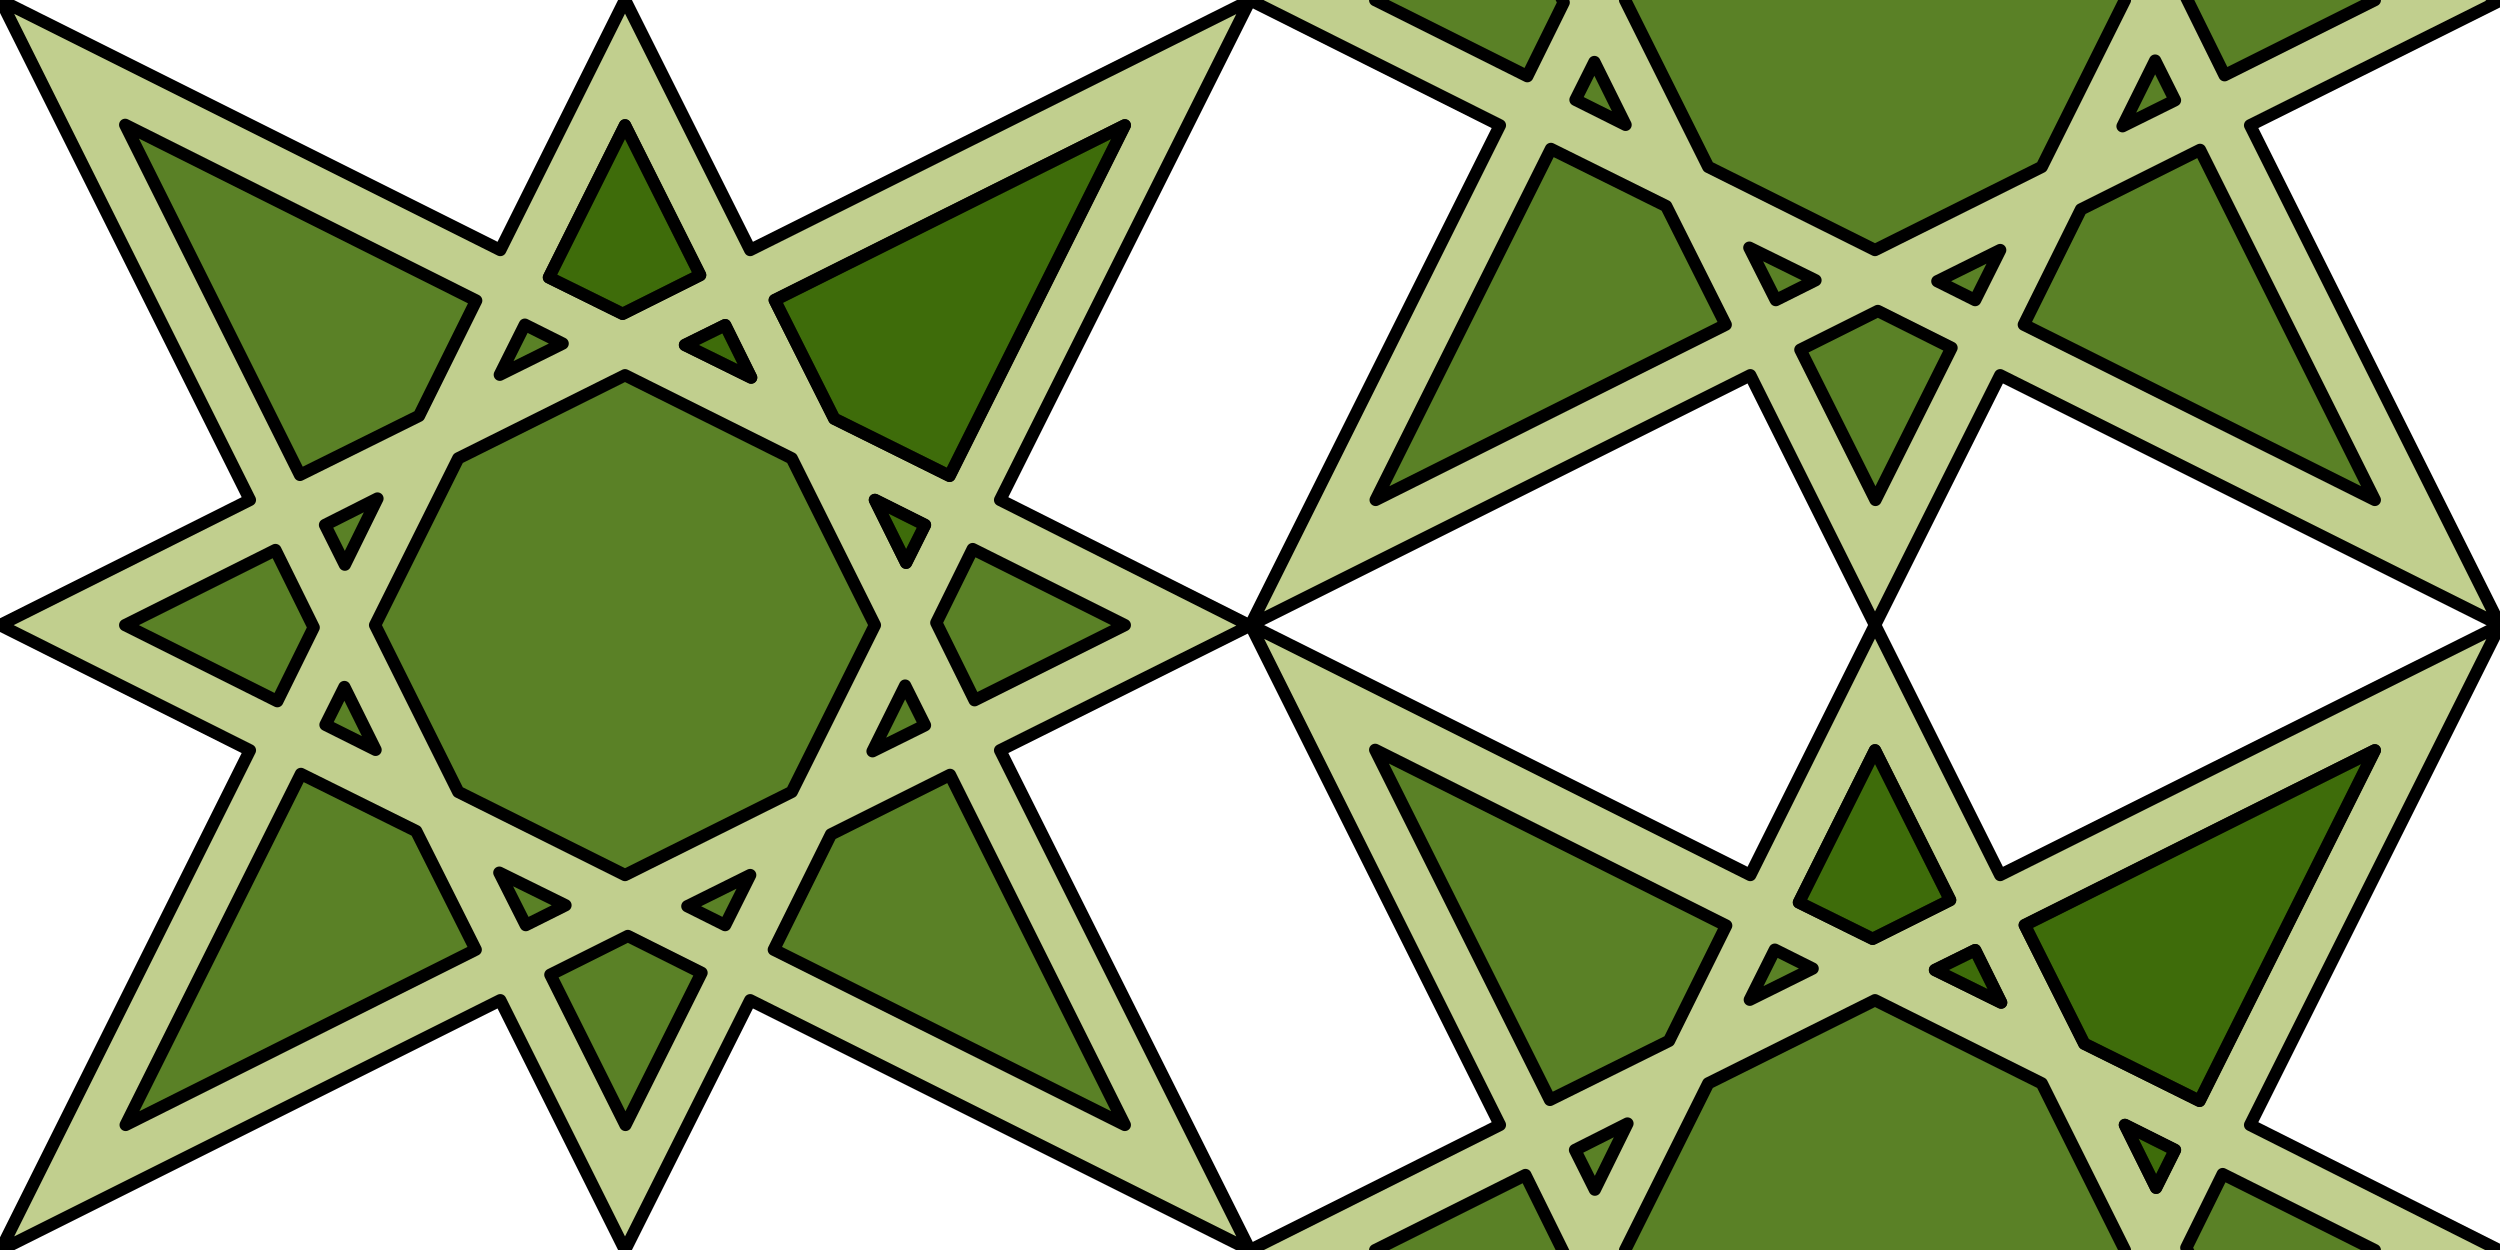 <?xml version="1.0" encoding="UTF-8" standalone="no"?>
<svg
   version="1.1"
   id="svg2"
   width="200"
   height="100.02"
   viewBox="0 0 5.292 2.646"
   sodipodi:docname="sunTileGreen.svg"
   inkscape:version="1.3 (0e150ed6c4, 2023-07-21)"
   xmlns:inkscape="http://www.inkscape.org/namespaces/inkscape"
   xmlns:sodipodi="http://sodipodi.sourceforge.net/DTD/sodipodi-0.dtd"
   xmlns:xlink="http://www.w3.org/1999/xlink"
   xmlns="http://www.w3.org/2000/svg"
   xmlns:svg="http://www.w3.org/2000/svg">
  <sodipodi:namedview
     id="namedview1"
     pagecolor="#ffffff"
     bordercolor="#666666"
     borderopacity="1.0"
     inkscape:showpageshadow="2"
     inkscape:pageopacity="0.0"
     inkscape:pagecheckerboard="0"
     inkscape:deskcolor="#d1d1d1"
     inkscape:zoom="3.1675"
     inkscape:cx="223.36227"
     inkscape:cy="66.140489"
     inkscape:window-width="1920"
     inkscape:window-height="1017"
     inkscape:window-x="-8"
     inkscape:window-y="-8"
     inkscape:window-maximized="1"
     inkscape:current-layer="svg2"
     showgrid="true">
    <inkscape:grid
       id="grid76"
       units="px"
       originx="0"
       originy="0"
       spacingx="0.026"
       spacingy="0.026"
       empcolor="#0099e5"
       empopacity="0.302"
       color="#0099e5"
       opacity="0.149"
       empspacing="5"
       dotted="false"
       gridanglex="30"
       gridanglez="30"
       visible="true" />
  </sodipodi:namedview>
  <style
     id="style555">.skeleton {   }&#10;.centerSection {   }&#10;.triangle {   }&#10;.kiteSmall {   }&#10;.kiteBig {   }&#10;</style>
  <defs
     id="defs6" />
  <g
     id="g116"
     style="stroke:#000000;stroke-width:0.026;stroke-dasharray:none;stroke-linejoin:round;stroke-linecap:round">
    <path
       style="display:inline;opacity:1;fill:#809c18;stroke:#000000;stroke-width:0.026;stroke-linecap:round;stroke-linejoin:round;stroke-dasharray:none;stroke-opacity:1;fill-opacity:0.486"
       d="M 0.001,2.646 1.059,2.117 1.323,2.646 1.588,2.117 2.646,2.646 2.117,1.588 2.646,1.324 2.117,1.058 2.646,5.1699577e-4 1.588,0.529 1.323,-5.1660418e-4 1.059,0.529 0.001,1.9588845e-7 0.529,1.058 0,1.323 0.529,1.588 Z"
       id="path2"
       class="skeleton"
       inkscape:label="backdrop" />
    <path
       style="fill:#356500;stroke:#000000;stroke-width:0.026;stroke-linecap:round;stroke-linejoin:round;stroke-opacity:1;stroke-dasharray:none;opacity:1;fill-opacity:0.728"
       d="M 0.97,1.676 0.794,1.323 0.97,0.97 1.323,0.794 1.676,0.97 1.852,1.323 1.676,1.676 1.323,1.852 Z"
       id="path96"
       inkscape:label="octagon" />
    <path
       style="fill:#356500;stroke:#000000;stroke-width:0.026;stroke-linecap:round;stroke-linejoin:round;stroke-opacity:1;stroke-dasharray:none;opacity:1;fill-opacity:0.728"
       d="M 1.766,0.886 2.01,1.007 2.381,0.265 1.64,0.635 Z"
       id="path97"
       inkscape:label="kiteB"
       class="kiteBig" />
    <path
       style="fill:#356500;stroke:#000000;stroke-width:0.026;stroke-linecap:round;stroke-linejoin:round;stroke-opacity:1;stroke-dasharray:none;opacity:1;fill-opacity:0.728"
       d="M 1.318,0.664 1.482,0.582 1.323,0.265 1.162,0.587 Z"
       id="path98"
       inkscape:label="kiteS"
       class="kiteSmall" />
    <path
       style="fill:#356500;stroke:#000000;stroke-width:0.026;stroke-linecap:round;stroke-linejoin:round;stroke-opacity:1;stroke-dasharray:none;opacity:1;fill-opacity:0.728"
       d="m 1.918,1.191 -0.066,-0.133 0.106,0.053 -0.04,0.08"
       id="path99"
       inkscape:label="triangleA"
       class="triangle" />
    <path
       style="fill:#356500;stroke:#000000;stroke-width:0.026;stroke-linecap:round;stroke-linejoin:round;stroke-opacity:1;font-variation-settings:normal;opacity:1;fill-opacity:0.728;stroke-miterlimit:4;stroke-dasharray:none;stroke-dashoffset:0;stop-color:#000000;stop-opacity:1"
       d="M 1.45,0.73 1.535,0.688 1.59,0.799 1.45,0.73"
       id="path100"
       inkscape:label="triangleB"
       class="triangle" />
    <path
       style="fill:#356500;stroke:#000000;stroke-width:0.026;stroke-linecap:round;stroke-linejoin:round;stroke-opacity:1;stroke-dasharray:none;opacity:1;fill-opacity:0.728"
       d="M 1.766,0.886 2.01,1.007 2.381,0.265 1.64,0.635 Z"
       id="path101"
       inkscape:label="kiteB"
       class="kiteBig" />
    <path
       style="fill:#356500;stroke:#000000;stroke-width:0.026;stroke-linecap:round;stroke-linejoin:round;stroke-opacity:1;stroke-dasharray:none;opacity:1;fill-opacity:0.728"
       d="M 1.318,0.664 1.482,0.582 1.323,0.265 1.162,0.587 Z"
       id="path102"
       inkscape:label="kiteS"
       class="kiteSmall" />
    <path
       style="fill:#356500;stroke:#000000;stroke-width:0.026;stroke-linecap:round;stroke-linejoin:round;stroke-opacity:1;stroke-dasharray:none;opacity:1;fill-opacity:0.728"
       d="m 1.918,1.191 -0.066,-0.133 0.106,0.053 -0.04,0.08"
       id="path103"
       inkscape:label="triangleA"
       class="triangle" />
    <path
       style="font-variation-settings:normal;fill:#356500;fill-opacity:0.728;stroke:#000000;stroke-width:0.026;stroke-linecap:round;stroke-linejoin:round;stroke-miterlimit:4;stroke-dasharray:none;stroke-dashoffset:0;stroke-opacity:1;stop-color:#000000;opacity:1"
       d="M 1.45,0.73 1.535,0.688 1.59,0.799 1.45,0.73"
       id="path104"
       inkscape:label="triangleB"
       class="triangle" />
    <path
       style="fill:#356500;stroke:#000000;stroke-width:0.026;stroke-linecap:round;stroke-linejoin:round;stroke-opacity:1;stroke-dasharray:none;opacity:1;fill-opacity:0.728"
       d="M 0.887,0.88 1.008,0.636 0.265,0.264 0.635,1.005 Z"
       id="path105"
       inkscape:label="kiteB"
       class="kiteBig" />
    <path
       style="fill:#356500;stroke:#000000;stroke-width:0.026;stroke-linecap:round;stroke-linejoin:round;stroke-opacity:1;stroke-dasharray:none;opacity:1;fill-opacity:0.728"
       d="M 0.664,1.328 0.583,1.164 0.265,1.323 0.587,1.484 Z"
       id="path106"
       inkscape:label="kiteS"
       class="kiteSmall" />
    <path
       style="fill:#356500;stroke:#000000;stroke-width:0.026;stroke-linecap:round;stroke-linejoin:round;stroke-opacity:1;stroke-dasharray:none;opacity:1;fill-opacity:0.728"
       d="m 1.191,0.727 -0.133,0.066 0.053,-0.106 0.08,0.04"
       id="path107"
       inkscape:label="triangleA"
       class="triangle" />
    <path
       style="font-variation-settings:normal;fill:#356500;fill-opacity:0.728;stroke:#000000;stroke-width:0.026;stroke-linecap:round;stroke-linejoin:round;stroke-miterlimit:4;stroke-dasharray:none;stroke-dashoffset:0;stroke-opacity:1;stop-color:#000000;opacity:1"
       d="M 0.73,1.195 0.688,1.111 0.799,1.055 0.73,1.195"
       id="path108"
       inkscape:label="triangleB"
       class="triangle" />
    <path
       style="fill:#356500;stroke:#000000;stroke-width:0.026;stroke-linecap:round;stroke-linejoin:round;stroke-opacity:1;stroke-dasharray:none;opacity:1;fill-opacity:0.728"
       d="M 0.881,1.759 0.637,1.638 0.266,2.381 1.007,2.01 Z"
       id="path109"
       inkscape:label="kiteB"
       class="kiteBig" />
    <path
       style="fill:#356500;stroke:#000000;stroke-width:0.026;stroke-linecap:round;stroke-linejoin:round;stroke-opacity:1;stroke-dasharray:none;opacity:1;fill-opacity:0.728"
       d="M 1.329,1.981 1.165,2.063 1.324,2.381 1.485,2.059 Z"
       id="path110"
       inkscape:label="kiteS"
       class="kiteSmall" />
    <path
       style="fill:#356500;stroke:#000000;stroke-width:0.026;stroke-linecap:round;stroke-linejoin:round;stroke-opacity:1;stroke-dasharray:none;opacity:1;fill-opacity:0.728"
       d="m 0.729,1.454 0.066,0.133 -0.106,-0.053 0.04,-0.08"
       id="path111"
       inkscape:label="triangleA"
       class="triangle" />
    <path
       style="font-variation-settings:normal;fill:#356500;fill-opacity:0.728;stroke:#000000;stroke-width:0.026;stroke-linecap:round;stroke-linejoin:round;stroke-miterlimit:4;stroke-dasharray:none;stroke-dashoffset:0;stroke-opacity:1;stop-color:#000000;opacity:1"
       d="m 1.197,1.916 -0.084,0.042 -0.056,-0.111 0.14,0.069"
       id="path112"
       inkscape:label="triangleB"
       class="triangle" />
    <path
       style="fill:#356500;stroke:#000000;stroke-width:0.026;stroke-linecap:round;stroke-linejoin:round;stroke-opacity:1;stroke-dasharray:none;opacity:1;fill-opacity:0.728"
       d="M 1.759,1.766 1.638,2.01 2.381,2.381 2.011,1.64 Z"
       id="path113"
       inkscape:label="kiteB"
       class="kiteBig" />
    <path
       style="fill:#356500;stroke:#000000;stroke-width:0.026;stroke-linecap:round;stroke-linejoin:round;stroke-opacity:1;stroke-dasharray:none;opacity:1;fill-opacity:0.728"
       d="M 1.982,1.318 2.063,1.482 2.381,1.323 2.059,1.162 Z"
       id="path114"
       inkscape:label="kiteS"
       class="kiteSmall" />
    <path
       style="fill:#356500;stroke:#000000;stroke-width:0.026;stroke-linecap:round;stroke-linejoin:round;stroke-opacity:1;stroke-dasharray:none;opacity:1;fill-opacity:0.728"
       d="m 1.455,1.918 0.133,-0.066 -0.053,0.106 -0.08,-0.04"
       id="path115"
       inkscape:label="triangleA"
       class="triangle" />
    <path
       style="font-variation-settings:normal;fill:#356500;fill-opacity:0.728;stroke:#000000;stroke-width:0.026;stroke-linecap:round;stroke-linejoin:round;stroke-miterlimit:4;stroke-dasharray:none;stroke-dashoffset:0;stroke-opacity:1;stop-color:#000000;opacity:1"
       d="M 1.916,1.451 1.958,1.535 1.847,1.59 1.916,1.451"
       id="path116"
       inkscape:label="triangleB"
       class="triangle" />
  </g>
  <g
     id="g95"
     style="display:none"
     inkscape:label="stencil">
    <path
       style="display:inline;fill:none;stroke:#000000;stroke-width:0.026px;stroke-linecap:butt;stroke-linejoin:miter;stroke-opacity:1"
       d="M 2.646,5.1699577e-4 0,1.323"
       id="path76" />
    <path
       style="display:inline;fill:none;stroke:#000000;stroke-width:0.026px;stroke-linecap:butt;stroke-linejoin:miter;stroke-opacity:1"
       d="M 2.381,0.265 0.265,1.323"
       id="path77" />
    <path
       style="display:inline;fill:none;stroke:#000000;stroke-width:0.026px;stroke-linecap:butt;stroke-linejoin:miter;stroke-opacity:1"
       d="M 0.001,2.7e-6 1.323,2.646"
       id="path78" />
    <path
       style="display:inline;fill:none;stroke:#000000;stroke-width:0.026px;stroke-linecap:butt;stroke-linejoin:miter;stroke-opacity:1"
       d="M 0.265,0.265 1.323,2.382"
       id="path79" />
    <path
       style="display:inline;fill:none;stroke:#000000;stroke-width:0.026px;stroke-linecap:butt;stroke-linejoin:miter;stroke-opacity:1"
       d="M -5.144e-4,2.645 2.646,1.323"
       id="path80" />
    <path
       style="display:inline;fill:none;stroke:#000000;stroke-width:0.026px;stroke-linecap:butt;stroke-linejoin:miter;stroke-opacity:1"
       d="M 0.265,2.381 2.381,1.323"
       id="path81" />
    <path
       style="display:inline;fill:none;stroke:#000000;stroke-width:0.026px;stroke-linecap:butt;stroke-linejoin:miter;stroke-opacity:1"
       d="M 2.645,2.646 1.323,1e-7"
       id="path82" />
    <path
       style="display:inline;fill:none;stroke:#000000;stroke-width:0.026px;stroke-linecap:butt;stroke-linejoin:miter;stroke-opacity:1"
       d="M 2.381,2.381 1.323,0.265"
       id="path83" />
    <path
       style="display:inline;fill:none;stroke:#000000;stroke-width:0.026px;stroke-linecap:butt;stroke-linejoin:miter;stroke-opacity:1"
       d="M 2.646,1.323 0.004,0.013"
       id="path87"
       sodipodi:nodetypes="cc" />
    <path
       style="display:inline;fill:none;stroke:#000000;stroke-width:0.026px;stroke-linecap:butt;stroke-linejoin:miter;stroke-opacity:1"
       d="M 2.381,1.323 0.265,0.265"
       id="path88"
       sodipodi:nodetypes="cc" />
    <path
       style="display:inline;fill:none;stroke:#000000;stroke-width:0.026px;stroke-linecap:butt;stroke-linejoin:miter;stroke-opacity:1"
       d="M 2.646,1.323 0.004,0.013"
       id="path89"
       sodipodi:nodetypes="cc" />
    <path
       style="display:inline;fill:none;stroke:#000000;stroke-width:0.026px;stroke-linecap:butt;stroke-linejoin:miter;stroke-opacity:1"
       d="M 1.323,0.265 0.265,2.381"
       id="path90"
       sodipodi:nodetypes="cc" />
    <path
       style="display:inline;fill:none;stroke:#000000;stroke-width:0.026px;stroke-linecap:butt;stroke-linejoin:miter;stroke-opacity:1"
       d="M 1.323,0 0.013,2.642"
       id="path91"
       sodipodi:nodetypes="cc" />
    <path
       style="display:inline;fill:none;stroke:#000000;stroke-width:0.026px;stroke-linecap:butt;stroke-linejoin:miter;stroke-opacity:1"
       d="M 0.265,1.323 2.381,2.381"
       id="path92"
       sodipodi:nodetypes="cc" />
    <path
       style="display:inline;fill:none;stroke:#000000;stroke-width:0.026px;stroke-linecap:butt;stroke-linejoin:miter;stroke-opacity:1"
       d="M 0,1.323 2.642,2.633"
       id="path93"
       sodipodi:nodetypes="cc" />
    <path
       style="display:inline;fill:none;stroke:#000000;stroke-width:0.026px;stroke-linecap:butt;stroke-linejoin:miter;stroke-opacity:1"
       d="M 1.323,2.381 2.381,0.265"
       id="path94"
       sodipodi:nodetypes="cc" />
    <path
       style="display:inline;fill:none;stroke:#000000;stroke-width:0.026px;stroke-linecap:butt;stroke-linejoin:miter;stroke-opacity:1"
       d="M 1.323,2.645 2.634,0.004"
       id="path95"
       sodipodi:nodetypes="cc" />
  </g>
  <use
     x="0"
     y="0"
     xlink:href="#g116"
     id="use160"
     transform="translate(2.646,-1.323)" />
  <use
     x="0"
     y="0"
     xlink:href="#g116"
     id="use161"
     transform="translate(2.646,1.323)" />
</svg>
